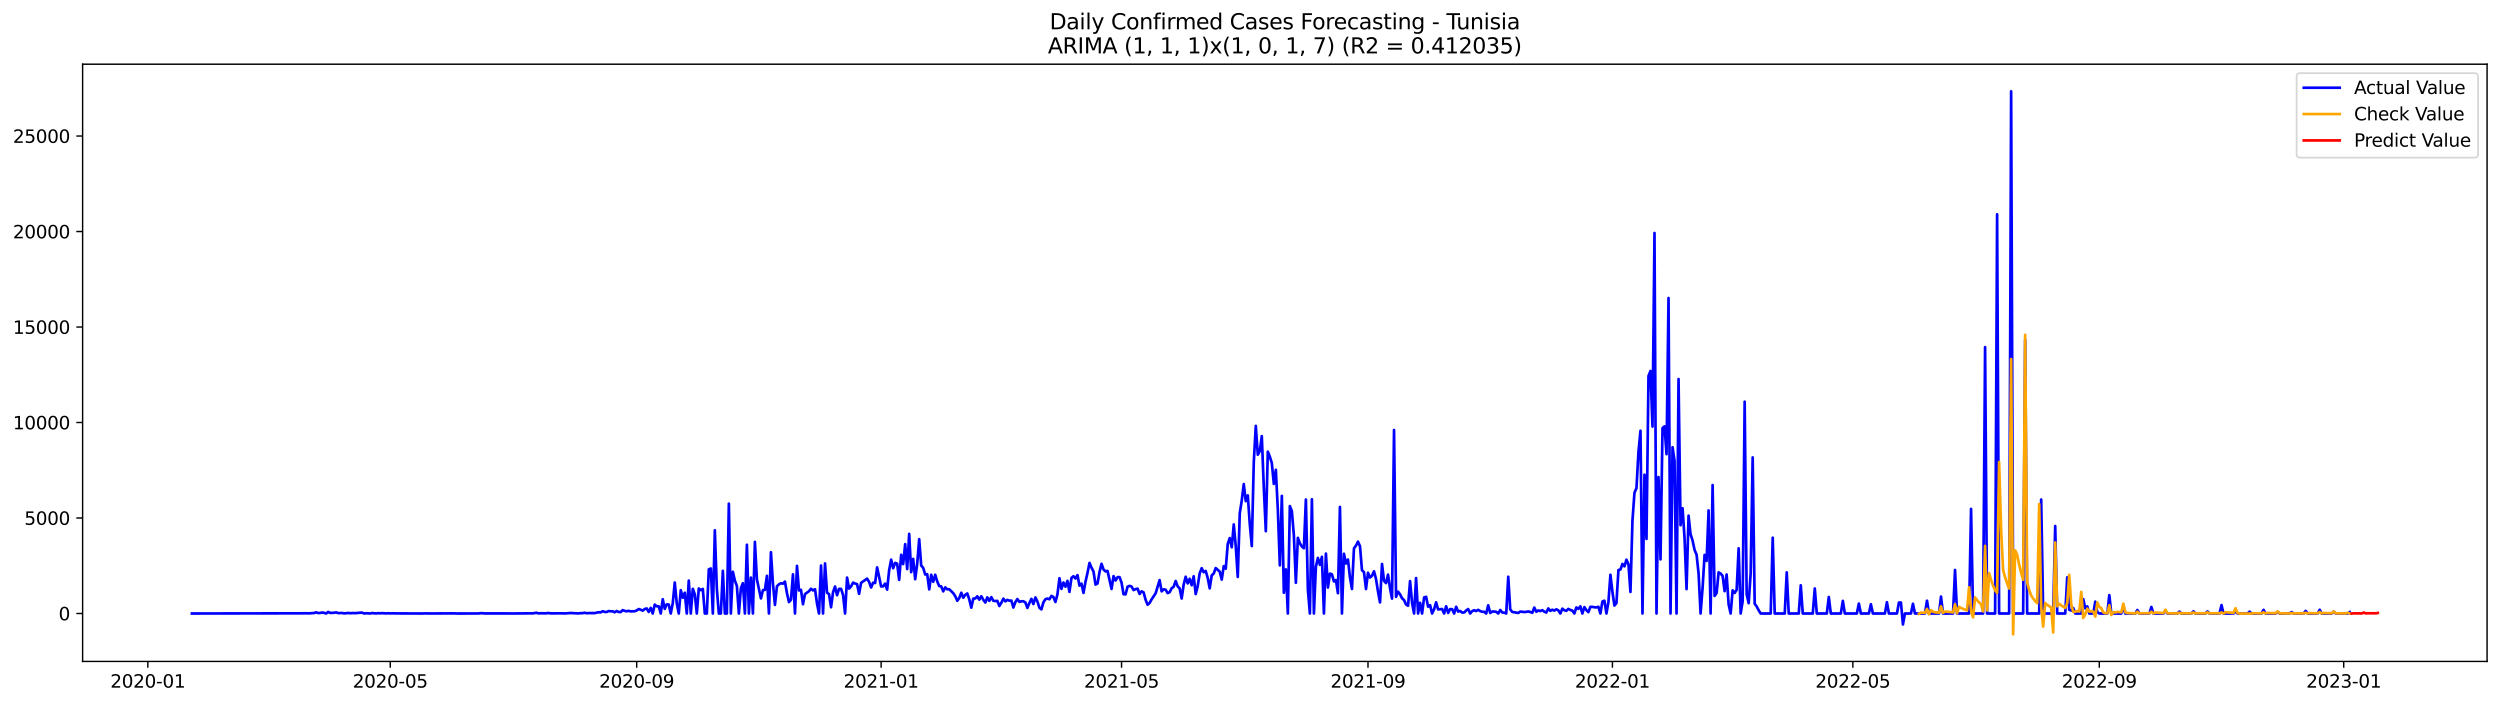 <?xml version="1.0" encoding="utf-8" standalone="no"?>
<!DOCTYPE svg PUBLIC "-//W3C//DTD SVG 1.1//EN"
  "http://www.w3.org/Graphics/SVG/1.1/DTD/svg11.dtd">
<svg xmlns:xlink="http://www.w3.org/1999/xlink" width="1392.412pt" height="392.274pt" viewBox="0 0 1392.412 392.274" xmlns="http://www.w3.org/2000/svg" version="1.1">
 <defs>
  <style type="text/css">*{stroke-linejoin: round; stroke-linecap: butt}</style>
 </defs>
 <g id="figure_1">
  <g id="patch_1">
   <path d="M 0 392.274 
L 1392.412 392.274 
L 1392.412 0 
L 0 0 
z
" style="fill: #ffffff"/>
  </g>
  <g id="axes_1">
   <g id="patch_2">
    <path d="M 46.013 368.396 
L 1385.213 368.396 
L 1385.213 35.755 
L 46.013 35.755 
z
" style="fill: #ffffff"/>
   </g>
   <g id="matplotlib.axis_1">
    <g id="xtick_1">
     <g id="line2d_1">
      <defs>
       <path id="m5b2d6f9067" d="M 0 0 
L 0 3.5 
" style="stroke: #000000; stroke-width: 0.8"/>
      </defs>
      <g>
       <use xlink:href="#m5b2d6f9067" x="82.335" y="368.396" style="stroke: #000000; stroke-width: 0.8"/>
      </g>
     </g>
     <g id="text_1">
      <!-- 2020-01 -->
      <g transform="translate(61.444 382.994)scale(0.1 -0.1)">
       <defs>
        <path id="DejaVuSans-32" d="M 1228 531 
L 3431 531 
L 3431 0 
L 469 0 
L 469 531 
Q 828 903 1448 1529 
Q 2069 2156 2228 2338 
Q 2531 2678 2651 2914 
Q 2772 3150 2772 3378 
Q 2772 3750 2511 3984 
Q 2250 4219 1831 4219 
Q 1534 4219 1204 4116 
Q 875 4013 500 3803 
L 500 4441 
Q 881 4594 1212 4672 
Q 1544 4750 1819 4750 
Q 2544 4750 2975 4387 
Q 3406 4025 3406 3419 
Q 3406 3131 3298 2873 
Q 3191 2616 2906 2266 
Q 2828 2175 2409 1742 
Q 1991 1309 1228 531 
z
" transform="scale(0.016)"/>
        <path id="DejaVuSans-30" d="M 2034 4250 
Q 1547 4250 1301 3770 
Q 1056 3291 1056 2328 
Q 1056 1369 1301 889 
Q 1547 409 2034 409 
Q 2525 409 2770 889 
Q 3016 1369 3016 2328 
Q 3016 3291 2770 3770 
Q 2525 4250 2034 4250 
z
M 2034 4750 
Q 2819 4750 3233 4129 
Q 3647 3509 3647 2328 
Q 3647 1150 3233 529 
Q 2819 -91 2034 -91 
Q 1250 -91 836 529 
Q 422 1150 422 2328 
Q 422 3509 836 4129 
Q 1250 4750 2034 4750 
z
" transform="scale(0.016)"/>
        <path id="DejaVuSans-2d" d="M 313 2009 
L 1997 2009 
L 1997 1497 
L 313 1497 
L 313 2009 
z
" transform="scale(0.016)"/>
        <path id="DejaVuSans-31" d="M 794 531 
L 1825 531 
L 1825 4091 
L 703 3866 
L 703 4441 
L 1819 4666 
L 2450 4666 
L 2450 531 
L 3481 531 
L 3481 0 
L 794 0 
L 794 531 
z
" transform="scale(0.016)"/>
       </defs>
       <use xlink:href="#DejaVuSans-32"/>
       <use xlink:href="#DejaVuSans-30" x="63.623"/>
       <use xlink:href="#DejaVuSans-32" x="127.246"/>
       <use xlink:href="#DejaVuSans-30" x="190.869"/>
       <use xlink:href="#DejaVuSans-2d" x="254.492"/>
       <use xlink:href="#DejaVuSans-30" x="290.576"/>
       <use xlink:href="#DejaVuSans-31" x="354.199"/>
      </g>
     </g>
    </g>
    <g id="xtick_2">
     <g id="line2d_2">
      <g>
       <use xlink:href="#m5b2d6f9067" x="217.36" y="368.396" style="stroke: #000000; stroke-width: 0.8"/>
      </g>
     </g>
     <g id="text_2">
      <!-- 2020-05 -->
      <g transform="translate(196.469 382.994)scale(0.1 -0.1)">
       <defs>
        <path id="DejaVuSans-35" d="M 691 4666 
L 3169 4666 
L 3169 4134 
L 1269 4134 
L 1269 2991 
Q 1406 3038 1543 3061 
Q 1681 3084 1819 3084 
Q 2600 3084 3056 2656 
Q 3513 2228 3513 1497 
Q 3513 744 3044 326 
Q 2575 -91 1722 -91 
Q 1428 -91 1123 -41 
Q 819 9 494 109 
L 494 744 
Q 775 591 1075 516 
Q 1375 441 1709 441 
Q 2250 441 2565 725 
Q 2881 1009 2881 1497 
Q 2881 1984 2565 2268 
Q 2250 2553 1709 2553 
Q 1456 2553 1204 2497 
Q 953 2441 691 2322 
L 691 4666 
z
" transform="scale(0.016)"/>
       </defs>
       <use xlink:href="#DejaVuSans-32"/>
       <use xlink:href="#DejaVuSans-30" x="63.623"/>
       <use xlink:href="#DejaVuSans-32" x="127.246"/>
       <use xlink:href="#DejaVuSans-30" x="190.869"/>
       <use xlink:href="#DejaVuSans-2d" x="254.492"/>
       <use xlink:href="#DejaVuSans-30" x="290.576"/>
       <use xlink:href="#DejaVuSans-35" x="354.199"/>
      </g>
     </g>
    </g>
    <g id="xtick_3">
     <g id="line2d_3">
      <g>
       <use xlink:href="#m5b2d6f9067" x="354.617" y="368.396" style="stroke: #000000; stroke-width: 0.8"/>
      </g>
     </g>
     <g id="text_3">
      <!-- 2020-09 -->
      <g transform="translate(333.725 382.994)scale(0.1 -0.1)">
       <defs>
        <path id="DejaVuSans-39" d="M 703 97 
L 703 672 
Q 941 559 1184 500 
Q 1428 441 1663 441 
Q 2288 441 2617 861 
Q 2947 1281 2994 2138 
Q 2813 1869 2534 1725 
Q 2256 1581 1919 1581 
Q 1219 1581 811 2004 
Q 403 2428 403 3163 
Q 403 3881 828 4315 
Q 1253 4750 1959 4750 
Q 2769 4750 3195 4129 
Q 3622 3509 3622 2328 
Q 3622 1225 3098 567 
Q 2575 -91 1691 -91 
Q 1453 -91 1209 -44 
Q 966 3 703 97 
z
M 1959 2075 
Q 2384 2075 2632 2365 
Q 2881 2656 2881 3163 
Q 2881 3666 2632 3958 
Q 2384 4250 1959 4250 
Q 1534 4250 1286 3958 
Q 1038 3666 1038 3163 
Q 1038 2656 1286 2365 
Q 1534 2075 1959 2075 
z
" transform="scale(0.016)"/>
       </defs>
       <use xlink:href="#DejaVuSans-32"/>
       <use xlink:href="#DejaVuSans-30" x="63.623"/>
       <use xlink:href="#DejaVuSans-32" x="127.246"/>
       <use xlink:href="#DejaVuSans-30" x="190.869"/>
       <use xlink:href="#DejaVuSans-2d" x="254.492"/>
       <use xlink:href="#DejaVuSans-30" x="290.576"/>
       <use xlink:href="#DejaVuSans-39" x="354.199"/>
      </g>
     </g>
    </g>
    <g id="xtick_4">
     <g id="line2d_4">
      <g>
       <use xlink:href="#m5b2d6f9067" x="490.757" y="368.396" style="stroke: #000000; stroke-width: 0.8"/>
      </g>
     </g>
     <g id="text_4">
      <!-- 2021-01 -->
      <g transform="translate(469.866 382.994)scale(0.1 -0.1)">
       <use xlink:href="#DejaVuSans-32"/>
       <use xlink:href="#DejaVuSans-30" x="63.623"/>
       <use xlink:href="#DejaVuSans-32" x="127.246"/>
       <use xlink:href="#DejaVuSans-31" x="190.869"/>
       <use xlink:href="#DejaVuSans-2d" x="254.492"/>
       <use xlink:href="#DejaVuSans-30" x="290.576"/>
       <use xlink:href="#DejaVuSans-31" x="354.199"/>
      </g>
     </g>
    </g>
    <g id="xtick_5">
     <g id="line2d_5">
      <g>
       <use xlink:href="#m5b2d6f9067" x="624.666" y="368.396" style="stroke: #000000; stroke-width: 0.8"/>
      </g>
     </g>
     <g id="text_5">
      <!-- 2021-05 -->
      <g transform="translate(603.775 382.994)scale(0.1 -0.1)">
       <use xlink:href="#DejaVuSans-32"/>
       <use xlink:href="#DejaVuSans-30" x="63.623"/>
       <use xlink:href="#DejaVuSans-32" x="127.246"/>
       <use xlink:href="#DejaVuSans-31" x="190.869"/>
       <use xlink:href="#DejaVuSans-2d" x="254.492"/>
       <use xlink:href="#DejaVuSans-30" x="290.576"/>
       <use xlink:href="#DejaVuSans-35" x="354.199"/>
      </g>
     </g>
    </g>
    <g id="xtick_6">
     <g id="line2d_6">
      <g>
       <use xlink:href="#m5b2d6f9067" x="761.923" y="368.396" style="stroke: #000000; stroke-width: 0.8"/>
      </g>
     </g>
     <g id="text_6">
      <!-- 2021-09 -->
      <g transform="translate(741.031 382.994)scale(0.1 -0.1)">
       <use xlink:href="#DejaVuSans-32"/>
       <use xlink:href="#DejaVuSans-30" x="63.623"/>
       <use xlink:href="#DejaVuSans-32" x="127.246"/>
       <use xlink:href="#DejaVuSans-31" x="190.869"/>
       <use xlink:href="#DejaVuSans-2d" x="254.492"/>
       <use xlink:href="#DejaVuSans-30" x="290.576"/>
       <use xlink:href="#DejaVuSans-39" x="354.199"/>
      </g>
     </g>
    </g>
    <g id="xtick_7">
     <g id="line2d_7">
      <g>
       <use xlink:href="#m5b2d6f9067" x="898.063" y="368.396" style="stroke: #000000; stroke-width: 0.8"/>
      </g>
     </g>
     <g id="text_7">
      <!-- 2022-01 -->
      <g transform="translate(877.172 382.994)scale(0.1 -0.1)">
       <use xlink:href="#DejaVuSans-32"/>
       <use xlink:href="#DejaVuSans-30" x="63.623"/>
       <use xlink:href="#DejaVuSans-32" x="127.246"/>
       <use xlink:href="#DejaVuSans-32" x="190.869"/>
       <use xlink:href="#DejaVuSans-2d" x="254.492"/>
       <use xlink:href="#DejaVuSans-30" x="290.576"/>
       <use xlink:href="#DejaVuSans-31" x="354.199"/>
      </g>
     </g>
    </g>
    <g id="xtick_8">
     <g id="line2d_8">
      <g>
       <use xlink:href="#m5b2d6f9067" x="1031.972" y="368.396" style="stroke: #000000; stroke-width: 0.8"/>
      </g>
     </g>
     <g id="text_8">
      <!-- 2022-05 -->
      <g transform="translate(1011.081 382.994)scale(0.1 -0.1)">
       <use xlink:href="#DejaVuSans-32"/>
       <use xlink:href="#DejaVuSans-30" x="63.623"/>
       <use xlink:href="#DejaVuSans-32" x="127.246"/>
       <use xlink:href="#DejaVuSans-32" x="190.869"/>
       <use xlink:href="#DejaVuSans-2d" x="254.492"/>
       <use xlink:href="#DejaVuSans-30" x="290.576"/>
       <use xlink:href="#DejaVuSans-35" x="354.199"/>
      </g>
     </g>
    </g>
    <g id="xtick_9">
     <g id="line2d_9">
      <g>
       <use xlink:href="#m5b2d6f9067" x="1169.229" y="368.396" style="stroke: #000000; stroke-width: 0.8"/>
      </g>
     </g>
     <g id="text_9">
      <!-- 2022-09 -->
      <g transform="translate(1148.337 382.994)scale(0.1 -0.1)">
       <use xlink:href="#DejaVuSans-32"/>
       <use xlink:href="#DejaVuSans-30" x="63.623"/>
       <use xlink:href="#DejaVuSans-32" x="127.246"/>
       <use xlink:href="#DejaVuSans-32" x="190.869"/>
       <use xlink:href="#DejaVuSans-2d" x="254.492"/>
       <use xlink:href="#DejaVuSans-30" x="290.576"/>
       <use xlink:href="#DejaVuSans-39" x="354.199"/>
      </g>
     </g>
    </g>
    <g id="xtick_10">
     <g id="line2d_10">
      <g>
       <use xlink:href="#m5b2d6f9067" x="1305.369" y="368.396" style="stroke: #000000; stroke-width: 0.8"/>
      </g>
     </g>
     <g id="text_10">
      <!-- 2023-01 -->
      <g transform="translate(1284.478 382.994)scale(0.1 -0.1)">
       <defs>
        <path id="DejaVuSans-33" d="M 2597 2516 
Q 3050 2419 3304 2112 
Q 3559 1806 3559 1356 
Q 3559 666 3084 287 
Q 2609 -91 1734 -91 
Q 1441 -91 1130 -33 
Q 819 25 488 141 
L 488 750 
Q 750 597 1062 519 
Q 1375 441 1716 441 
Q 2309 441 2620 675 
Q 2931 909 2931 1356 
Q 2931 1769 2642 2001 
Q 2353 2234 1838 2234 
L 1294 2234 
L 1294 2753 
L 1863 2753 
Q 2328 2753 2575 2939 
Q 2822 3125 2822 3475 
Q 2822 3834 2567 4026 
Q 2313 4219 1838 4219 
Q 1578 4219 1281 4162 
Q 984 4106 628 3988 
L 628 4550 
Q 988 4650 1302 4700 
Q 1616 4750 1894 4750 
Q 2613 4750 3031 4423 
Q 3450 4097 3450 3541 
Q 3450 3153 3228 2886 
Q 3006 2619 2597 2516 
z
" transform="scale(0.016)"/>
       </defs>
       <use xlink:href="#DejaVuSans-32"/>
       <use xlink:href="#DejaVuSans-30" x="63.623"/>
       <use xlink:href="#DejaVuSans-32" x="127.246"/>
       <use xlink:href="#DejaVuSans-33" x="190.869"/>
       <use xlink:href="#DejaVuSans-2d" x="254.492"/>
       <use xlink:href="#DejaVuSans-30" x="290.576"/>
       <use xlink:href="#DejaVuSans-31" x="354.199"/>
      </g>
     </g>
    </g>
   </g>
   <g id="matplotlib.axis_2">
    <g id="ytick_1">
     <g id="line2d_11">
      <defs>
       <path id="me31b7a26dd" d="M 0 0 
L -3.5 0 
" style="stroke: #000000; stroke-width: 0.8"/>
      </defs>
      <g>
       <use xlink:href="#me31b7a26dd" x="46.013" y="341.698" style="stroke: #000000; stroke-width: 0.8"/>
      </g>
     </g>
     <g id="text_11">
      <!-- 0 -->
      <g transform="translate(32.65 345.497)scale(0.1 -0.1)">
       <use xlink:href="#DejaVuSans-30"/>
      </g>
     </g>
    </g>
    <g id="ytick_2">
     <g id="line2d_12">
      <g>
       <use xlink:href="#me31b7a26dd" x="46.013" y="288.512" style="stroke: #000000; stroke-width: 0.8"/>
      </g>
     </g>
     <g id="text_12">
      <!-- 5000 -->
      <g transform="translate(13.562 292.311)scale(0.1 -0.1)">
       <use xlink:href="#DejaVuSans-35"/>
       <use xlink:href="#DejaVuSans-30" x="63.623"/>
       <use xlink:href="#DejaVuSans-30" x="127.246"/>
       <use xlink:href="#DejaVuSans-30" x="190.869"/>
      </g>
     </g>
    </g>
    <g id="ytick_3">
     <g id="line2d_13">
      <g>
       <use xlink:href="#me31b7a26dd" x="46.013" y="235.325" style="stroke: #000000; stroke-width: 0.8"/>
      </g>
     </g>
     <g id="text_13">
      <!-- 10000 -->
      <g transform="translate(7.2 239.125)scale(0.1 -0.1)">
       <use xlink:href="#DejaVuSans-31"/>
       <use xlink:href="#DejaVuSans-30" x="63.623"/>
       <use xlink:href="#DejaVuSans-30" x="127.246"/>
       <use xlink:href="#DejaVuSans-30" x="190.869"/>
       <use xlink:href="#DejaVuSans-30" x="254.492"/>
      </g>
     </g>
    </g>
    <g id="ytick_4">
     <g id="line2d_14">
      <g>
       <use xlink:href="#me31b7a26dd" x="46.013" y="182.139" style="stroke: #000000; stroke-width: 0.8"/>
      </g>
     </g>
     <g id="text_14">
      <!-- 15000 -->
      <g transform="translate(7.2 185.938)scale(0.1 -0.1)">
       <use xlink:href="#DejaVuSans-31"/>
       <use xlink:href="#DejaVuSans-35" x="63.623"/>
       <use xlink:href="#DejaVuSans-30" x="127.246"/>
       <use xlink:href="#DejaVuSans-30" x="190.869"/>
       <use xlink:href="#DejaVuSans-30" x="254.492"/>
      </g>
     </g>
    </g>
    <g id="ytick_5">
     <g id="line2d_15">
      <g>
       <use xlink:href="#me31b7a26dd" x="46.013" y="128.953" style="stroke: #000000; stroke-width: 0.8"/>
      </g>
     </g>
     <g id="text_15">
      <!-- 20000 -->
      <g transform="translate(7.2 132.752)scale(0.1 -0.1)">
       <use xlink:href="#DejaVuSans-32"/>
       <use xlink:href="#DejaVuSans-30" x="63.623"/>
       <use xlink:href="#DejaVuSans-30" x="127.246"/>
       <use xlink:href="#DejaVuSans-30" x="190.869"/>
       <use xlink:href="#DejaVuSans-30" x="254.492"/>
      </g>
     </g>
    </g>
    <g id="ytick_6">
     <g id="line2d_16">
      <g>
       <use xlink:href="#me31b7a26dd" x="46.013" y="75.767" style="stroke: #000000; stroke-width: 0.8"/>
      </g>
     </g>
     <g id="text_16">
      <!-- 25000 -->
      <g transform="translate(7.2 79.566)scale(0.1 -0.1)">
       <use xlink:href="#DejaVuSans-32"/>
       <use xlink:href="#DejaVuSans-35" x="63.623"/>
       <use xlink:href="#DejaVuSans-30" x="127.246"/>
       <use xlink:href="#DejaVuSans-30" x="190.869"/>
       <use xlink:href="#DejaVuSans-30" x="254.492"/>
      </g>
     </g>
    </g>
   </g>
   <g id="line2d_17">
    <path d="M 106.885 341.698 
L 169.376 341.592 
L 170.492 341.538 
L 171.608 341.634 
L 174.956 341.432 
L 176.071 341.07 
L 177.187 341.443 
L 178.303 341.379 
L 179.419 341.155 
L 180.535 341.336 
L 181.651 341.698 
L 182.767 340.826 
L 183.883 341.389 
L 186.115 341.272 
L 187.231 341.081 
L 188.346 341.474 
L 190.578 341.411 
L 191.694 341.645 
L 193.926 341.4 
L 195.042 341.549 
L 196.158 341.464 
L 198.39 341.474 
L 200.621 341.251 
L 201.737 341.251 
L 202.853 341.698 
L 203.969 341.538 
L 206.201 341.698 
L 207.317 341.432 
L 208.433 341.602 
L 209.549 341.655 
L 210.665 341.517 
L 211.78 341.592 
L 212.896 341.506 
L 215.128 341.645 
L 216.244 341.549 
L 217.36 341.655 
L 218.476 341.581 
L 220.708 341.645 
L 235.215 341.698 
L 236.33 341.634 
L 239.678 341.687 
L 251.953 341.623 
L 255.301 341.698 
L 266.46 341.677 
L 267.576 341.549 
L 268.692 341.538 
L 269.808 341.666 
L 280.967 341.655 
L 285.43 341.687 
L 295.474 341.602 
L 296.589 341.645 
L 298.821 341.283 
L 299.937 341.655 
L 301.053 341.56 
L 303.285 341.602 
L 304.401 341.57 
L 305.517 341.421 
L 306.633 341.623 
L 313.328 341.602 
L 314.444 341.666 
L 317.792 341.421 
L 322.255 341.655 
L 323.371 341.496 
L 324.487 341.517 
L 325.603 341.262 
L 326.719 341.549 
L 327.835 341.464 
L 331.183 341.474 
L 333.414 340.985 
L 334.53 341.102 
L 335.646 340.421 
L 336.762 340.804 
L 337.878 340.868 
L 338.994 340.326 
L 340.11 340.496 
L 341.226 340.464 
L 342.342 341.017 
L 343.458 340.304 
L 344.573 340.847 
L 345.689 340.9 
L 346.805 339.826 
L 347.921 340.241 
L 349.037 340.453 
L 350.153 340.23 
L 351.269 340.517 
L 353.501 340.443 
L 354.617 339.996 
L 355.732 339.219 
L 356.848 339.592 
L 357.964 340.124 
L 359.08 339.209 
L 360.196 338.879 
L 361.312 340.815 
L 362.428 338.581 
L 363.544 341.698 
L 364.66 336.752 
L 365.776 337.688 
L 366.892 337.698 
L 368.007 341.698 
L 369.123 333.752 
L 370.239 339.134 
L 371.355 336.624 
L 372.471 336.698 
L 373.587 341.698 
L 374.703 335.954 
L 375.819 324.444 
L 376.935 336.081 
L 378.051 341.698 
L 379.167 328.731 
L 380.282 332.912 
L 381.398 330.135 
L 382.514 341.698 
L 383.63 323.381 
L 384.746 341.698 
L 385.862 327.965 
L 386.978 330.976 
L 388.094 341.698 
L 389.21 327.784 
L 390.326 328.689 
L 391.442 328.018 
L 392.557 341.698 
L 393.673 341.698 
L 394.789 317.105 
L 395.905 316.626 
L 397.021 341.698 
L 398.137 295.319 
L 399.253 327.901 
L 400.369 341.698 
L 401.485 341.698 
L 402.601 317.934 
L 403.716 341.698 
L 404.832 341.698 
L 405.948 280.512 
L 407.064 341.698 
L 408.18 318.455 
L 409.296 323.37 
L 410.412 326.359 
L 411.528 341.698 
L 412.644 327.635 
L 413.76 324.838 
L 414.876 341.698 
L 415.991 303.404 
L 417.107 341.698 
L 418.223 321.71 
L 419.339 341.698 
L 420.455 301.798 
L 421.571 322.721 
L 423.803 333.284 
L 424.919 328.72 
L 426.035 328.54 
L 427.151 320.732 
L 428.266 341.698 
L 429.382 307.563 
L 430.498 324.934 
L 431.614 336.911 
L 432.73 326.55 
L 433.846 325.434 
L 434.962 324.848 
L 436.078 325.082 
L 437.194 323.923 
L 438.31 330.369 
L 439.426 335.326 
L 440.541 334.039 
L 441.657 319.902 
L 442.773 341.698 
L 443.889 315.179 
L 445.005 328.869 
L 446.121 328.508 
L 447.237 336.539 
L 448.353 330.88 
L 450.585 329.274 
L 451.7 327.923 
L 452.816 328.827 
L 453.932 328.178 
L 455.048 336.188 
L 456.164 341.698 
L 457.28 314.988 
L 458.396 341.698 
L 459.512 313.828 
L 460.628 330.093 
L 461.744 330.944 
L 462.86 338.22 
L 463.975 329.827 
L 465.091 326.689 
L 466.207 331.507 
L 467.323 327.976 
L 468.439 327.986 
L 469.555 331.401 
L 470.671 341.698 
L 471.787 321.7 
L 472.903 327.806 
L 474.019 326.604 
L 475.135 324.508 
L 476.25 325.008 
L 477.366 325.359 
L 478.482 330.731 
L 479.598 324.625 
L 482.946 322.274 
L 484.062 324.125 
L 485.178 327.21 
L 486.294 324.551 
L 487.41 324.7 
L 488.525 316.02 
L 490.757 326.625 
L 491.873 326.572 
L 492.989 325.051 
L 494.105 328.38 
L 495.221 317.605 
L 496.337 311.701 
L 497.453 316.456 
L 498.569 313.52 
L 499.684 313.924 
L 500.8 322.955 
L 501.916 308.999 
L 503.032 314.19 
L 504.148 303.063 
L 505.264 316.945 
L 506.38 297.341 
L 507.496 318.658 
L 508.612 311.286 
L 509.728 322.604 
L 510.844 314.062 
L 511.959 300.319 
L 513.075 314.988 
L 514.191 316.285 
L 515.307 319.987 
L 516.423 319.796 
L 517.539 328.263 
L 518.655 320.147 
L 519.771 324.029 
L 520.887 320.126 
L 522.003 323.838 
L 523.119 326.402 
L 524.234 326.625 
L 525.35 329.359 
L 526.466 327.157 
L 527.582 328.22 
L 528.698 328.189 
L 530.93 330.38 
L 532.046 332.018 
L 533.162 334.603 
L 534.278 333.071 
L 535.394 330.146 
L 536.509 332.89 
L 537.625 331.305 
L 538.741 330.539 
L 539.857 333.826 
L 540.973 338.454 
L 542.089 333.401 
L 543.205 333.326 
L 544.321 332.135 
L 545.437 333.986 
L 546.553 332.092 
L 547.668 334.05 
L 548.784 335.581 
L 549.9 332.72 
L 551.016 334.656 
L 552.132 332.603 
L 553.248 334.613 
L 554.364 334.773 
L 555.48 334.656 
L 556.596 337.528 
L 557.712 335.72 
L 558.828 333.433 
L 559.943 334.943 
L 561.059 334.114 
L 562.175 334.55 
L 563.291 334.507 
L 564.407 338.368 
L 565.523 335.358 
L 566.639 333.667 
L 567.755 335.22 
L 568.871 334.89 
L 569.987 334.89 
L 571.103 335.56 
L 572.218 338.613 
L 573.334 335.858 
L 574.45 333.55 
L 575.566 336.422 
L 576.682 332.752 
L 577.798 335.007 
L 578.914 338.496 
L 580.03 339.39 
L 581.146 335.486 
L 582.262 333.752 
L 583.378 333.369 
L 584.493 333.773 
L 585.609 331.901 
L 586.725 332.529 
L 587.841 335.273 
L 588.957 331.039 
L 590.073 322.051 
L 591.189 327.976 
L 592.305 324.434 
L 593.421 326.763 
L 594.537 323.519 
L 595.652 329.646 
L 596.768 321.849 
L 597.884 320.945 
L 599 322.2 
L 600.116 320.317 
L 601.232 326.167 
L 602.348 325.061 
L 603.464 330.22 
L 604.58 323.998 
L 605.696 319.115 
L 606.812 313.52 
L 607.927 316.158 
L 609.043 318.307 
L 610.159 325.593 
L 611.275 324.987 
L 612.391 318.626 
L 613.507 314.009 
L 614.623 317.179 
L 615.739 318.243 
L 616.855 317.987 
L 619.087 328.029 
L 620.202 320.881 
L 621.318 323.306 
L 622.434 321.466 
L 623.55 321.445 
L 624.666 324.519 
L 625.782 330.965 
L 626.898 331.018 
L 628.014 326.753 
L 629.13 326.295 
L 630.246 326.699 
L 631.362 328.657 
L 632.477 328.125 
L 633.593 327.859 
L 634.709 330.805 
L 635.825 329.348 
L 636.941 329.944 
L 638.057 334.039 
L 639.173 336.837 
L 640.289 335.826 
L 641.405 333.826 
L 643.636 330.476 
L 645.868 323.093 
L 646.984 329.369 
L 648.1 328.231 
L 649.216 328.444 
L 650.332 330.327 
L 651.448 329.837 
L 652.564 327.614 
L 653.68 326.838 
L 654.796 323.593 
L 655.911 326.572 
L 657.027 327.721 
L 658.143 333.337 
L 659.259 325.614 
L 660.375 321.221 
L 661.491 324.934 
L 662.607 322.381 
L 663.723 325.965 
L 664.839 320.955 
L 665.955 330.869 
L 667.071 326.455 
L 668.186 319.338 
L 669.302 316.456 
L 670.418 318.711 
L 671.534 317.998 
L 672.65 321.902 
L 673.766 327.699 
L 674.882 320.455 
L 675.998 319.455 
L 677.114 316.392 
L 679.346 318.37 
L 680.461 322.817 
L 681.577 315.339 
L 682.693 316.754 
L 683.809 303 
L 684.925 299.67 
L 686.041 304.819 
L 687.157 292.086 
L 688.273 304.212 
L 689.389 321.338 
L 690.505 285.842 
L 691.62 278.715 
L 692.736 269.62 
L 693.852 279.13 
L 694.968 275.917 
L 696.084 291.852 
L 697.2 304.148 
L 698.316 257.344 
L 699.432 237.208 
L 700.548 253.249 
L 701.664 251.217 
L 702.78 242.92 
L 703.895 271.577 
L 705.011 295.851 
L 706.127 251.568 
L 707.243 254.334 
L 708.359 257.898 
L 709.475 269.503 
L 710.591 261.663 
L 711.707 283.884 
L 712.823 314.892 
L 713.939 276.194 
L 715.055 330.146 
L 716.17 317.136 
L 717.286 341.698 
L 718.402 281.874 
L 719.518 284.693 
L 720.634 298.032 
L 721.75 324.593 
L 722.866 299.574 
L 723.982 302.595 
L 725.098 304.382 
L 726.214 305.329 
L 727.33 278.225 
L 728.445 328.476 
L 729.561 341.698 
L 730.677 278.066 
L 731.793 341.698 
L 732.909 315.658 
L 734.025 310.754 
L 735.141 314.615 
L 736.257 310.127 
L 737.373 341.698 
L 738.489 308.339 
L 739.605 327.231 
L 740.72 319.487 
L 741.836 319.892 
L 742.952 323.849 
L 744.068 323.104 
L 745.184 330.401 
L 746.3 282.363 
L 747.416 341.698 
L 748.532 308.435 
L 749.648 313.86 
L 750.764 311.648 
L 751.879 321.583 
L 752.995 328.04 
L 754.111 305.414 
L 755.227 303.914 
L 756.343 301.67 
L 757.459 304.212 
L 758.575 317.605 
L 759.691 318.668 
L 760.807 328.061 
L 761.923 318.998 
L 763.039 321.668 
L 764.154 320.679 
L 765.27 318.2 
L 766.386 322.434 
L 767.502 329.529 
L 768.618 335.528 
L 769.734 314.126 
L 770.85 323.498 
L 771.966 324.785 
L 773.082 320.04 
L 774.198 327.667 
L 775.314 333.401 
L 776.429 239.506 
L 777.545 332.412 
L 778.661 329.55 
L 779.777 330.997 
L 780.893 333.22 
L 782.009 334.209 
L 783.125 336.677 
L 784.241 337.369 
L 785.357 323.657 
L 786.473 335.784 
L 787.589 341.698 
L 788.704 321.966 
L 789.82 341.698 
L 790.936 335.741 
L 792.052 341.698 
L 793.168 332.763 
L 794.284 332.38 
L 795.4 337.89 
L 796.516 337.071 
L 797.632 341.698 
L 798.748 339.358 
L 799.863 335.475 
L 800.979 339.432 
L 803.211 339.209 
L 804.327 341.698 
L 805.443 337.677 
L 806.559 341.357 
L 807.675 339.251 
L 808.791 339.294 
L 809.907 341.698 
L 811.023 337.964 
L 812.138 340.634 
L 813.254 340.283 
L 814.37 341.198 
L 815.486 341.123 
L 816.602 340.028 
L 817.718 339.219 
L 818.834 341.698 
L 819.95 340.379 
L 821.066 339.868 
L 822.182 340.336 
L 823.298 339.656 
L 824.413 340.358 
L 825.529 340.73 
L 826.645 340.762 
L 827.761 341.698 
L 828.877 337.135 
L 829.993 341.389 
L 831.109 340.592 
L 832.225 340.613 
L 833.341 340.751 
L 834.457 341.698 
L 835.573 339.751 
L 836.688 341.123 
L 837.804 341.23 
L 838.92 341.698 
L 840.036 321.232 
L 841.152 339.432 
L 842.268 340.826 
L 845.616 341.389 
L 846.732 340.613 
L 848.963 340.879 
L 850.079 340.783 
L 851.195 340.538 
L 852.311 340.858 
L 853.427 341.315 
L 854.543 338.39 
L 855.659 340.709 
L 856.775 340.007 
L 857.891 340.347 
L 859.007 339.836 
L 860.122 340.687 
L 861.238 341.155 
L 862.354 338.9 
L 863.47 340.23 
L 864.586 339.592 
L 865.702 340.092 
L 866.818 339.368 
L 867.934 339.943 
L 869.05 341.698 
L 870.166 339.007 
L 871.282 339.89 
L 872.397 340.209 
L 873.513 339.134 
L 874.629 339.709 
L 875.745 340.081 
L 876.861 341.698 
L 877.977 338.326 
L 879.093 339.145 
L 880.209 337.709 
L 881.325 341.698 
L 882.441 338.134 
L 883.557 339.804 
L 884.672 340.932 
L 885.788 338.007 
L 886.904 338.007 
L 888.02 338.23 
L 889.136 338.294 
L 890.252 337.954 
L 891.368 341.698 
L 892.484 335.028 
L 893.6 334.571 
L 894.716 341.698 
L 895.831 335.443 
L 896.947 320.147 
L 898.063 329.603 
L 899.179 337.262 
L 900.295 335.932 
L 901.411 317.498 
L 902.527 317.211 
L 903.643 314.105 
L 904.759 315.435 
L 905.875 311.733 
L 906.991 314.264 
L 908.106 329.688 
L 909.222 289.948 
L 910.338 274.439 
L 911.454 271.896 
L 912.57 251.707 
L 913.686 239.91 
L 914.802 341.698 
L 915.918 264.408 
L 917.034 300.159 
L 918.15 209.413 
L 919.266 206.626 
L 920.381 237.591 
L 921.497 129.772 
L 922.613 341.698 
L 923.729 265.705 
L 924.845 311.552 
L 925.961 238.453 
L 927.077 237.453 
L 928.193 252.951 
L 929.309 165.981 
L 930.425 341.698 
L 931.541 249.09 
L 932.656 256.589 
L 933.772 341.698 
L 934.888 211.115 
L 936.004 292.533 
L 937.12 283.076 
L 938.236 299.659 
L 939.352 328.103 
L 940.468 287.214 
L 941.584 297.543 
L 942.7 301.032 
L 943.815 306.297 
L 944.931 308.935 
L 946.047 319.413 
L 947.163 341.698 
L 948.279 327.433 
L 949.395 309.073 
L 950.511 312.403 
L 951.627 284.278 
L 952.743 341.698 
L 953.859 270.173 
L 954.975 331.912 
L 956.09 330.284 
L 957.206 318.785 
L 958.322 319.455 
L 959.438 320.753 
L 960.554 329.252 
L 961.67 319.987 
L 962.786 336.635 
L 963.902 341.698 
L 965.018 328.816 
L 966.134 330.242 
L 967.25 328.55 
L 968.365 305.393 
L 969.481 341.698 
L 970.597 334.922 
L 971.713 223.731 
L 972.829 330.922 
L 973.945 335.954 
L 975.061 319.37 
L 976.177 254.781 
L 977.293 336.262 
L 978.409 337.783 
L 979.525 339.932 
L 980.64 341.698 
L 986.22 341.698 
L 987.336 299.479 
L 988.452 341.698 
L 994.031 341.698 
L 995.147 318.796 
L 996.263 341.698 
L 1001.843 341.698 
L 1002.959 326.019 
L 1004.074 341.698 
L 1009.654 341.698 
L 1010.77 327.763 
L 1011.886 341.698 
L 1017.465 341.698 
L 1018.581 332.507 
L 1019.697 341.698 
L 1025.277 341.698 
L 1026.393 334.667 
L 1027.509 341.698 
L 1034.204 341.698 
L 1035.32 336.177 
L 1036.436 341.698 
L 1040.899 341.698 
L 1042.015 336.539 
L 1043.131 341.698 
L 1049.827 341.698 
L 1050.943 335.401 
L 1052.058 341.698 
L 1056.522 341.698 
L 1057.638 335.603 
L 1058.754 335.603 
L 1059.87 347.793 
L 1060.986 341.698 
L 1064.333 341.698 
L 1065.449 336.273 
L 1066.565 341.698 
L 1072.145 341.698 
L 1073.261 334.592 
L 1074.377 341.698 
L 1079.956 341.698 
L 1081.072 332.273 
L 1082.188 341.698 
L 1087.767 341.698 
L 1088.883 317.477 
L 1089.999 341.698 
L 1096.695 341.698 
L 1097.811 283.438 
L 1098.927 341.698 
L 1104.506 341.698 
L 1105.622 193.34 
L 1106.738 341.698 
L 1111.202 341.698 
L 1112.317 119.347 
L 1113.433 341.698 
L 1119.013 341.698 
L 1120.129 50.876 
L 1121.245 341.698 
L 1126.824 341.698 
L 1127.94 189.341 
L 1129.056 341.698 
L 1135.751 341.698 
L 1136.867 278.225 
L 1137.983 341.698 
L 1143.563 341.698 
L 1144.679 292.969 
L 1145.795 341.698 
L 1150.258 341.698 
L 1151.374 321.551 
L 1152.49 339.581 
L 1153.606 340.07 
L 1154.722 338.656 
L 1155.838 341.698 
L 1159.186 341.698 
L 1160.301 333.677 
L 1161.417 338.868 
L 1162.533 337.72 
L 1163.649 341.698 
L 1165.881 341.698 
L 1166.997 335.092 
L 1168.113 340.911 
L 1169.229 341.698 
L 1173.692 341.698 
L 1174.808 331.465 
L 1175.924 341.698 
L 1181.504 341.698 
L 1182.62 338.092 
L 1183.735 341.698 
L 1189.315 341.698 
L 1190.431 339.762 
L 1191.547 341.698 
L 1197.126 341.698 
L 1198.242 338.071 
L 1199.358 341.698 
L 1204.938 341.698 
L 1206.054 340.177 
L 1207.17 341.698 
L 1212.749 341.698 
L 1213.865 340.624 
L 1214.981 341.698 
L 1220.56 341.698 
L 1221.676 340.485 
L 1222.792 341.698 
L 1228.372 341.698 
L 1229.488 340.549 
L 1230.604 341.698 
L 1236.183 341.698 
L 1237.299 337.007 
L 1238.415 341.698 
L 1243.994 341.698 
L 1245.11 340.538 
L 1246.226 341.698 
L 1251.806 341.698 
L 1252.922 340.666 
L 1254.038 341.698 
L 1259.617 341.698 
L 1260.733 339.656 
L 1261.849 341.698 
L 1267.429 341.698 
L 1268.544 340.836 
L 1269.66 341.698 
L 1275.24 341.698 
L 1276.356 340.921 
L 1277.472 341.698 
L 1283.051 341.698 
L 1284.167 340.241 
L 1285.283 341.698 
L 1290.863 341.698 
L 1291.978 339.624 
L 1293.094 341.698 
L 1298.674 341.698 
L 1299.79 340.698 
L 1300.906 341.698 
L 1307.601 341.698 
L 1308.717 340.911 
L 1308.717 340.911 
" clip-path="url(#pb05d2855ff)" style="fill: none; stroke: #0000ff; stroke-width: 1.5; stroke-linecap: square"/>
   </g>
   <g id="line2d_18">
    <path d="M 1068.797 341.875 
L 1069.913 341.188 
L 1072.145 341.345 
L 1073.261 339.115 
L 1074.377 342.158 
L 1075.493 339.833 
L 1076.608 340.723 
L 1077.724 341.043 
L 1079.956 341.245 
L 1081.072 337.7 
L 1082.188 341.325 
L 1083.304 340.644 
L 1085.536 340.818 
L 1087.767 341.09 
L 1088.883 336.527 
L 1089.999 341.615 
L 1091.115 337.955 
L 1092.231 338.618 
L 1094.463 339.576 
L 1095.579 339.933 
L 1096.695 327.14 
L 1097.811 340.268 
L 1098.927 343.833 
L 1100.042 332.751 
L 1101.158 334.256 
L 1102.274 335.51 
L 1103.39 336.553 
L 1104.506 340.527 
L 1105.622 304.038 
L 1106.738 339.968 
L 1107.854 319.256 
L 1108.97 323.038 
L 1110.086 326.182 
L 1111.202 328.796 
L 1112.317 330.233 
L 1113.433 257.335 
L 1114.549 295.148 
L 1115.665 317.495 
L 1116.781 321.573 
L 1117.897 324.964 
L 1119.013 327.784 
L 1120.129 199.96 
L 1121.245 353.276 
L 1122.361 306.5 
L 1123.477 308.988 
L 1124.592 314.5 
L 1125.708 319.082 
L 1126.824 322.893 
L 1127.94 186.477 
L 1129.056 324.45 
L 1130.172 328.633 
L 1131.288 331.651 
L 1132.404 333.344 
L 1133.52 334.752 
L 1134.636 335.922 
L 1135.751 280.715 
L 1136.867 337.892 
L 1137.983 348.985 
L 1139.099 335.889 
L 1140.215 336.868 
L 1142.447 338.358 
L 1143.563 352.256 
L 1144.679 302.136 
L 1145.795 337.67 
L 1146.911 336.276 
L 1148.026 337.19 
L 1150.258 338.581 
L 1151.374 335.941 
L 1152.49 320.131 
L 1153.606 336.73 
L 1154.722 340.821 
L 1155.838 340.716 
L 1156.954 340.322 
L 1158.07 340.554 
L 1159.186 329.688 
L 1160.301 344.165 
L 1161.417 342.155 
L 1162.533 339.011 
L 1163.649 340.636 
L 1164.765 340.411 
L 1165.881 340.628 
L 1166.997 343.433 
L 1168.113 335.585 
L 1169.229 337.998 
L 1170.345 338.751 
L 1171.461 341.069 
L 1172.576 341.526 
L 1173.692 341.555 
L 1174.808 337.084 
L 1175.924 342.535 
L 1177.04 340.987 
L 1178.156 341.127 
L 1179.272 340.791 
L 1181.504 341.001 
L 1182.62 336.187 
L 1183.735 340.995 
L 1184.851 341.44 
L 1189.315 341.659 
L 1190.431 340.723 
L 1191.547 341.734 
L 1192.663 341.526 
L 1197.126 341.596 
L 1198.242 340.702 
L 1199.358 341.658 
L 1200.474 341.17 
L 1204.938 341.45 
L 1206.054 339.582 
L 1207.17 341.523 
L 1209.401 341.636 
L 1212.749 341.661 
L 1213.865 341.229 
L 1214.981 341.682 
L 1216.097 341.568 
L 1220.56 341.636 
L 1221.676 341.121 
L 1222.792 341.666 
L 1223.908 341.545 
L 1228.372 341.625 
L 1229.488 341.051 
L 1230.604 341.656 
L 1231.719 341.559 
L 1236.183 341.632 
L 1237.299 341.109 
L 1238.415 341.716 
L 1239.531 340.949 
L 1242.879 341.267 
L 1243.994 341.34 
L 1245.11 338.777 
L 1246.226 341.428 
L 1247.342 341.742 
L 1254.038 341.728 
L 1255.154 341.543 
L 1259.617 341.624 
L 1260.733 341.045 
L 1261.849 341.669 
L 1262.965 341.407 
L 1267.429 341.559 
L 1268.544 340.525 
L 1269.66 341.599 
L 1273.008 341.666 
L 1275.24 341.676 
L 1276.356 341.425 
L 1277.472 341.691 
L 1278.588 341.596 
L 1283.051 341.649 
L 1284.167 341.262 
L 1285.283 341.681 
L 1286.399 341.488 
L 1290.863 341.598 
L 1291.978 340.854 
L 1293.094 341.649 
L 1294.21 341.415 
L 1298.674 341.563 
L 1299.79 340.55 
L 1300.906 341.604 
L 1306.485 341.664 
L 1307.601 341.329 
L 1308.717 341.669 
L 1308.717 341.669 
" clip-path="url(#pb05d2855ff)" style="fill: none; stroke: #ffa500; stroke-width: 1.5; stroke-linecap: square"/>
   </g>
   <g id="line2d_19">
    <path d="M 1309.833 341.749 
L 1310.949 341.594 
L 1312.065 341.623 
L 1313.181 341.618 
L 1314.297 341.619 
L 1315.413 341.699 
L 1316.528 341.157 
L 1317.644 341.648 
L 1318.76 341.558 
L 1319.876 341.574 
L 1320.992 341.571 
L 1322.108 341.572 
L 1323.224 341.6 
L 1324.34 341.411 
" clip-path="url(#pb05d2855ff)" style="fill: none; stroke: #ff0000; stroke-width: 1.5; stroke-linecap: square"/>
   </g>
   <g id="patch_3">
    <path d="M 46.013 368.396 
L 46.013 35.755 
" style="fill: none; stroke: #000000; stroke-width: 0.8; stroke-linejoin: miter; stroke-linecap: square"/>
   </g>
   <g id="patch_4">
    <path d="M 1385.213 368.396 
L 1385.213 35.755 
" style="fill: none; stroke: #000000; stroke-width: 0.8; stroke-linejoin: miter; stroke-linecap: square"/>
   </g>
   <g id="patch_5">
    <path d="M 46.013 368.396 
L 1385.213 368.396 
" style="fill: none; stroke: #000000; stroke-width: 0.8; stroke-linejoin: miter; stroke-linecap: square"/>
   </g>
   <g id="patch_6">
    <path d="M 46.013 35.755 
L 1385.213 35.755 
" style="fill: none; stroke: #000000; stroke-width: 0.8; stroke-linejoin: miter; stroke-linecap: square"/>
   </g>
   <g id="text_17">
    <!-- Daily Confirmed Cases Forecasting - Tunisia -->
    <g transform="translate(584.614 16.318)scale(0.12 -0.12)">
     <defs>
      <path id="DejaVuSans-44" d="M 1259 4147 
L 1259 519 
L 2022 519 
Q 2988 519 3436 956 
Q 3884 1394 3884 2338 
Q 3884 3275 3436 3711 
Q 2988 4147 2022 4147 
L 1259 4147 
z
M 628 4666 
L 1925 4666 
Q 3281 4666 3915 4102 
Q 4550 3538 4550 2338 
Q 4550 1131 3912 565 
Q 3275 0 1925 0 
L 628 0 
L 628 4666 
z
" transform="scale(0.016)"/>
      <path id="DejaVuSans-61" d="M 2194 1759 
Q 1497 1759 1228 1600 
Q 959 1441 959 1056 
Q 959 750 1161 570 
Q 1363 391 1709 391 
Q 2188 391 2477 730 
Q 2766 1069 2766 1631 
L 2766 1759 
L 2194 1759 
z
M 3341 1997 
L 3341 0 
L 2766 0 
L 2766 531 
Q 2569 213 2275 61 
Q 1981 -91 1556 -91 
Q 1019 -91 701 211 
Q 384 513 384 1019 
Q 384 1609 779 1909 
Q 1175 2209 1959 2209 
L 2766 2209 
L 2766 2266 
Q 2766 2663 2505 2880 
Q 2244 3097 1772 3097 
Q 1472 3097 1187 3025 
Q 903 2953 641 2809 
L 641 3341 
Q 956 3463 1253 3523 
Q 1550 3584 1831 3584 
Q 2591 3584 2966 3190 
Q 3341 2797 3341 1997 
z
" transform="scale(0.016)"/>
      <path id="DejaVuSans-69" d="M 603 3500 
L 1178 3500 
L 1178 0 
L 603 0 
L 603 3500 
z
M 603 4863 
L 1178 4863 
L 1178 4134 
L 603 4134 
L 603 4863 
z
" transform="scale(0.016)"/>
      <path id="DejaVuSans-6c" d="M 603 4863 
L 1178 4863 
L 1178 0 
L 603 0 
L 603 4863 
z
" transform="scale(0.016)"/>
      <path id="DejaVuSans-79" d="M 2059 -325 
Q 1816 -950 1584 -1140 
Q 1353 -1331 966 -1331 
L 506 -1331 
L 506 -850 
L 844 -850 
Q 1081 -850 1212 -737 
Q 1344 -625 1503 -206 
L 1606 56 
L 191 3500 
L 800 3500 
L 1894 763 
L 2988 3500 
L 3597 3500 
L 2059 -325 
z
" transform="scale(0.016)"/>
      <path id="DejaVuSans-20" transform="scale(0.016)"/>
      <path id="DejaVuSans-43" d="M 4122 4306 
L 4122 3641 
Q 3803 3938 3442 4084 
Q 3081 4231 2675 4231 
Q 1875 4231 1450 3742 
Q 1025 3253 1025 2328 
Q 1025 1406 1450 917 
Q 1875 428 2675 428 
Q 3081 428 3442 575 
Q 3803 722 4122 1019 
L 4122 359 
Q 3791 134 3420 21 
Q 3050 -91 2638 -91 
Q 1578 -91 968 557 
Q 359 1206 359 2328 
Q 359 3453 968 4101 
Q 1578 4750 2638 4750 
Q 3056 4750 3426 4639 
Q 3797 4528 4122 4306 
z
" transform="scale(0.016)"/>
      <path id="DejaVuSans-6f" d="M 1959 3097 
Q 1497 3097 1228 2736 
Q 959 2375 959 1747 
Q 959 1119 1226 758 
Q 1494 397 1959 397 
Q 2419 397 2687 759 
Q 2956 1122 2956 1747 
Q 2956 2369 2687 2733 
Q 2419 3097 1959 3097 
z
M 1959 3584 
Q 2709 3584 3137 3096 
Q 3566 2609 3566 1747 
Q 3566 888 3137 398 
Q 2709 -91 1959 -91 
Q 1206 -91 779 398 
Q 353 888 353 1747 
Q 353 2609 779 3096 
Q 1206 3584 1959 3584 
z
" transform="scale(0.016)"/>
      <path id="DejaVuSans-6e" d="M 3513 2113 
L 3513 0 
L 2938 0 
L 2938 2094 
Q 2938 2591 2744 2837 
Q 2550 3084 2163 3084 
Q 1697 3084 1428 2787 
Q 1159 2491 1159 1978 
L 1159 0 
L 581 0 
L 581 3500 
L 1159 3500 
L 1159 2956 
Q 1366 3272 1645 3428 
Q 1925 3584 2291 3584 
Q 2894 3584 3203 3211 
Q 3513 2838 3513 2113 
z
" transform="scale(0.016)"/>
      <path id="DejaVuSans-66" d="M 2375 4863 
L 2375 4384 
L 1825 4384 
Q 1516 4384 1395 4259 
Q 1275 4134 1275 3809 
L 1275 3500 
L 2222 3500 
L 2222 3053 
L 1275 3053 
L 1275 0 
L 697 0 
L 697 3053 
L 147 3053 
L 147 3500 
L 697 3500 
L 697 3744 
Q 697 4328 969 4595 
Q 1241 4863 1831 4863 
L 2375 4863 
z
" transform="scale(0.016)"/>
      <path id="DejaVuSans-72" d="M 2631 2963 
Q 2534 3019 2420 3045 
Q 2306 3072 2169 3072 
Q 1681 3072 1420 2755 
Q 1159 2438 1159 1844 
L 1159 0 
L 581 0 
L 581 3500 
L 1159 3500 
L 1159 2956 
Q 1341 3275 1631 3429 
Q 1922 3584 2338 3584 
Q 2397 3584 2469 3576 
Q 2541 3569 2628 3553 
L 2631 2963 
z
" transform="scale(0.016)"/>
      <path id="DejaVuSans-6d" d="M 3328 2828 
Q 3544 3216 3844 3400 
Q 4144 3584 4550 3584 
Q 5097 3584 5394 3201 
Q 5691 2819 5691 2113 
L 5691 0 
L 5113 0 
L 5113 2094 
Q 5113 2597 4934 2840 
Q 4756 3084 4391 3084 
Q 3944 3084 3684 2787 
Q 3425 2491 3425 1978 
L 3425 0 
L 2847 0 
L 2847 2094 
Q 2847 2600 2669 2842 
Q 2491 3084 2119 3084 
Q 1678 3084 1418 2786 
Q 1159 2488 1159 1978 
L 1159 0 
L 581 0 
L 581 3500 
L 1159 3500 
L 1159 2956 
Q 1356 3278 1631 3431 
Q 1906 3584 2284 3584 
Q 2666 3584 2933 3390 
Q 3200 3197 3328 2828 
z
" transform="scale(0.016)"/>
      <path id="DejaVuSans-65" d="M 3597 1894 
L 3597 1613 
L 953 1613 
Q 991 1019 1311 708 
Q 1631 397 2203 397 
Q 2534 397 2845 478 
Q 3156 559 3463 722 
L 3463 178 
Q 3153 47 2828 -22 
Q 2503 -91 2169 -91 
Q 1331 -91 842 396 
Q 353 884 353 1716 
Q 353 2575 817 3079 
Q 1281 3584 2069 3584 
Q 2775 3584 3186 3129 
Q 3597 2675 3597 1894 
z
M 3022 2063 
Q 3016 2534 2758 2815 
Q 2500 3097 2075 3097 
Q 1594 3097 1305 2825 
Q 1016 2553 972 2059 
L 3022 2063 
z
" transform="scale(0.016)"/>
      <path id="DejaVuSans-64" d="M 2906 2969 
L 2906 4863 
L 3481 4863 
L 3481 0 
L 2906 0 
L 2906 525 
Q 2725 213 2448 61 
Q 2172 -91 1784 -91 
Q 1150 -91 751 415 
Q 353 922 353 1747 
Q 353 2572 751 3078 
Q 1150 3584 1784 3584 
Q 2172 3584 2448 3432 
Q 2725 3281 2906 2969 
z
M 947 1747 
Q 947 1113 1208 752 
Q 1469 391 1925 391 
Q 2381 391 2643 752 
Q 2906 1113 2906 1747 
Q 2906 2381 2643 2742 
Q 2381 3103 1925 3103 
Q 1469 3103 1208 2742 
Q 947 2381 947 1747 
z
" transform="scale(0.016)"/>
      <path id="DejaVuSans-73" d="M 2834 3397 
L 2834 2853 
Q 2591 2978 2328 3040 
Q 2066 3103 1784 3103 
Q 1356 3103 1142 2972 
Q 928 2841 928 2578 
Q 928 2378 1081 2264 
Q 1234 2150 1697 2047 
L 1894 2003 
Q 2506 1872 2764 1633 
Q 3022 1394 3022 966 
Q 3022 478 2636 193 
Q 2250 -91 1575 -91 
Q 1294 -91 989 -36 
Q 684 19 347 128 
L 347 722 
Q 666 556 975 473 
Q 1284 391 1588 391 
Q 1994 391 2212 530 
Q 2431 669 2431 922 
Q 2431 1156 2273 1281 
Q 2116 1406 1581 1522 
L 1381 1569 
Q 847 1681 609 1914 
Q 372 2147 372 2553 
Q 372 3047 722 3315 
Q 1072 3584 1716 3584 
Q 2034 3584 2315 3537 
Q 2597 3491 2834 3397 
z
" transform="scale(0.016)"/>
      <path id="DejaVuSans-46" d="M 628 4666 
L 3309 4666 
L 3309 4134 
L 1259 4134 
L 1259 2759 
L 3109 2759 
L 3109 2228 
L 1259 2228 
L 1259 0 
L 628 0 
L 628 4666 
z
" transform="scale(0.016)"/>
      <path id="DejaVuSans-63" d="M 3122 3366 
L 3122 2828 
Q 2878 2963 2633 3030 
Q 2388 3097 2138 3097 
Q 1578 3097 1268 2742 
Q 959 2388 959 1747 
Q 959 1106 1268 751 
Q 1578 397 2138 397 
Q 2388 397 2633 464 
Q 2878 531 3122 666 
L 3122 134 
Q 2881 22 2623 -34 
Q 2366 -91 2075 -91 
Q 1284 -91 818 406 
Q 353 903 353 1747 
Q 353 2603 823 3093 
Q 1294 3584 2113 3584 
Q 2378 3584 2631 3529 
Q 2884 3475 3122 3366 
z
" transform="scale(0.016)"/>
      <path id="DejaVuSans-74" d="M 1172 4494 
L 1172 3500 
L 2356 3500 
L 2356 3053 
L 1172 3053 
L 1172 1153 
Q 1172 725 1289 603 
Q 1406 481 1766 481 
L 2356 481 
L 2356 0 
L 1766 0 
Q 1100 0 847 248 
Q 594 497 594 1153 
L 594 3053 
L 172 3053 
L 172 3500 
L 594 3500 
L 594 4494 
L 1172 4494 
z
" transform="scale(0.016)"/>
      <path id="DejaVuSans-67" d="M 2906 1791 
Q 2906 2416 2648 2759 
Q 2391 3103 1925 3103 
Q 1463 3103 1205 2759 
Q 947 2416 947 1791 
Q 947 1169 1205 825 
Q 1463 481 1925 481 
Q 2391 481 2648 825 
Q 2906 1169 2906 1791 
z
M 3481 434 
Q 3481 -459 3084 -895 
Q 2688 -1331 1869 -1331 
Q 1566 -1331 1297 -1286 
Q 1028 -1241 775 -1147 
L 775 -588 
Q 1028 -725 1275 -790 
Q 1522 -856 1778 -856 
Q 2344 -856 2625 -561 
Q 2906 -266 2906 331 
L 2906 616 
Q 2728 306 2450 153 
Q 2172 0 1784 0 
Q 1141 0 747 490 
Q 353 981 353 1791 
Q 353 2603 747 3093 
Q 1141 3584 1784 3584 
Q 2172 3584 2450 3431 
Q 2728 3278 2906 2969 
L 2906 3500 
L 3481 3500 
L 3481 434 
z
" transform="scale(0.016)"/>
      <path id="DejaVuSans-54" d="M -19 4666 
L 3928 4666 
L 3928 4134 
L 2272 4134 
L 2272 0 
L 1638 0 
L 1638 4134 
L -19 4134 
L -19 4666 
z
" transform="scale(0.016)"/>
      <path id="DejaVuSans-75" d="M 544 1381 
L 544 3500 
L 1119 3500 
L 1119 1403 
Q 1119 906 1312 657 
Q 1506 409 1894 409 
Q 2359 409 2629 706 
Q 2900 1003 2900 1516 
L 2900 3500 
L 3475 3500 
L 3475 0 
L 2900 0 
L 2900 538 
Q 2691 219 2414 64 
Q 2138 -91 1772 -91 
Q 1169 -91 856 284 
Q 544 659 544 1381 
z
M 1991 3584 
L 1991 3584 
z
" transform="scale(0.016)"/>
     </defs>
     <use xlink:href="#DejaVuSans-44"/>
     <use xlink:href="#DejaVuSans-61" x="77.002"/>
     <use xlink:href="#DejaVuSans-69" x="138.281"/>
     <use xlink:href="#DejaVuSans-6c" x="166.064"/>
     <use xlink:href="#DejaVuSans-79" x="193.848"/>
     <use xlink:href="#DejaVuSans-20" x="253.027"/>
     <use xlink:href="#DejaVuSans-43" x="284.814"/>
     <use xlink:href="#DejaVuSans-6f" x="354.639"/>
     <use xlink:href="#DejaVuSans-6e" x="415.82"/>
     <use xlink:href="#DejaVuSans-66" x="479.199"/>
     <use xlink:href="#DejaVuSans-69" x="514.404"/>
     <use xlink:href="#DejaVuSans-72" x="542.188"/>
     <use xlink:href="#DejaVuSans-6d" x="581.551"/>
     <use xlink:href="#DejaVuSans-65" x="678.963"/>
     <use xlink:href="#DejaVuSans-64" x="740.486"/>
     <use xlink:href="#DejaVuSans-20" x="803.963"/>
     <use xlink:href="#DejaVuSans-43" x="835.75"/>
     <use xlink:href="#DejaVuSans-61" x="905.574"/>
     <use xlink:href="#DejaVuSans-73" x="966.854"/>
     <use xlink:href="#DejaVuSans-65" x="1018.953"/>
     <use xlink:href="#DejaVuSans-73" x="1080.477"/>
     <use xlink:href="#DejaVuSans-20" x="1132.576"/>
     <use xlink:href="#DejaVuSans-46" x="1164.363"/>
     <use xlink:href="#DejaVuSans-6f" x="1218.258"/>
     <use xlink:href="#DejaVuSans-72" x="1279.439"/>
     <use xlink:href="#DejaVuSans-65" x="1318.303"/>
     <use xlink:href="#DejaVuSans-63" x="1379.826"/>
     <use xlink:href="#DejaVuSans-61" x="1434.807"/>
     <use xlink:href="#DejaVuSans-73" x="1496.086"/>
     <use xlink:href="#DejaVuSans-74" x="1548.186"/>
     <use xlink:href="#DejaVuSans-69" x="1587.395"/>
     <use xlink:href="#DejaVuSans-6e" x="1615.178"/>
     <use xlink:href="#DejaVuSans-67" x="1678.557"/>
     <use xlink:href="#DejaVuSans-20" x="1742.033"/>
     <use xlink:href="#DejaVuSans-2d" x="1773.82"/>
     <use xlink:href="#DejaVuSans-20" x="1809.904"/>
     <use xlink:href="#DejaVuSans-54" x="1841.691"/>
     <use xlink:href="#DejaVuSans-75" x="1887.65"/>
     <use xlink:href="#DejaVuSans-6e" x="1951.029"/>
     <use xlink:href="#DejaVuSans-69" x="2014.408"/>
     <use xlink:href="#DejaVuSans-73" x="2042.191"/>
     <use xlink:href="#DejaVuSans-69" x="2094.291"/>
     <use xlink:href="#DejaVuSans-61" x="2122.074"/>
    </g>
    <!-- ARIMA (1, 1, 1)x(1, 0, 1, 7) (R2 = 0.412035) -->
    <g transform="translate(583.628 29.756)scale(0.12 -0.12)">
     <defs>
      <path id="DejaVuSans-41" d="M 2188 4044 
L 1331 1722 
L 3047 1722 
L 2188 4044 
z
M 1831 4666 
L 2547 4666 
L 4325 0 
L 3669 0 
L 3244 1197 
L 1141 1197 
L 716 0 
L 50 0 
L 1831 4666 
z
" transform="scale(0.016)"/>
      <path id="DejaVuSans-52" d="M 2841 2188 
Q 3044 2119 3236 1894 
Q 3428 1669 3622 1275 
L 4263 0 
L 3584 0 
L 2988 1197 
Q 2756 1666 2539 1819 
Q 2322 1972 1947 1972 
L 1259 1972 
L 1259 0 
L 628 0 
L 628 4666 
L 2053 4666 
Q 2853 4666 3247 4331 
Q 3641 3997 3641 3322 
Q 3641 2881 3436 2590 
Q 3231 2300 2841 2188 
z
M 1259 4147 
L 1259 2491 
L 2053 2491 
Q 2509 2491 2742 2702 
Q 2975 2913 2975 3322 
Q 2975 3731 2742 3939 
Q 2509 4147 2053 4147 
L 1259 4147 
z
" transform="scale(0.016)"/>
      <path id="DejaVuSans-49" d="M 628 4666 
L 1259 4666 
L 1259 0 
L 628 0 
L 628 4666 
z
" transform="scale(0.016)"/>
      <path id="DejaVuSans-4d" d="M 628 4666 
L 1569 4666 
L 2759 1491 
L 3956 4666 
L 4897 4666 
L 4897 0 
L 4281 0 
L 4281 4097 
L 3078 897 
L 2444 897 
L 1241 4097 
L 1241 0 
L 628 0 
L 628 4666 
z
" transform="scale(0.016)"/>
      <path id="DejaVuSans-28" d="M 1984 4856 
Q 1566 4138 1362 3434 
Q 1159 2731 1159 2009 
Q 1159 1288 1364 580 
Q 1569 -128 1984 -844 
L 1484 -844 
Q 1016 -109 783 600 
Q 550 1309 550 2009 
Q 550 2706 781 3412 
Q 1013 4119 1484 4856 
L 1984 4856 
z
" transform="scale(0.016)"/>
      <path id="DejaVuSans-2c" d="M 750 794 
L 1409 794 
L 1409 256 
L 897 -744 
L 494 -744 
L 750 256 
L 750 794 
z
" transform="scale(0.016)"/>
      <path id="DejaVuSans-29" d="M 513 4856 
L 1013 4856 
Q 1481 4119 1714 3412 
Q 1947 2706 1947 2009 
Q 1947 1309 1714 600 
Q 1481 -109 1013 -844 
L 513 -844 
Q 928 -128 1133 580 
Q 1338 1288 1338 2009 
Q 1338 2731 1133 3434 
Q 928 4138 513 4856 
z
" transform="scale(0.016)"/>
      <path id="DejaVuSans-78" d="M 3513 3500 
L 2247 1797 
L 3578 0 
L 2900 0 
L 1881 1375 
L 863 0 
L 184 0 
L 1544 1831 
L 300 3500 
L 978 3500 
L 1906 2253 
L 2834 3500 
L 3513 3500 
z
" transform="scale(0.016)"/>
      <path id="DejaVuSans-37" d="M 525 4666 
L 3525 4666 
L 3525 4397 
L 1831 0 
L 1172 0 
L 2766 4134 
L 525 4134 
L 525 4666 
z
" transform="scale(0.016)"/>
      <path id="DejaVuSans-3d" d="M 678 2906 
L 4684 2906 
L 4684 2381 
L 678 2381 
L 678 2906 
z
M 678 1631 
L 4684 1631 
L 4684 1100 
L 678 1100 
L 678 1631 
z
" transform="scale(0.016)"/>
      <path id="DejaVuSans-2e" d="M 684 794 
L 1344 794 
L 1344 0 
L 684 0 
L 684 794 
z
" transform="scale(0.016)"/>
      <path id="DejaVuSans-34" d="M 2419 4116 
L 825 1625 
L 2419 1625 
L 2419 4116 
z
M 2253 4666 
L 3047 4666 
L 3047 1625 
L 3713 1625 
L 3713 1100 
L 3047 1100 
L 3047 0 
L 2419 0 
L 2419 1100 
L 313 1100 
L 313 1709 
L 2253 4666 
z
" transform="scale(0.016)"/>
     </defs>
     <use xlink:href="#DejaVuSans-41"/>
     <use xlink:href="#DejaVuSans-52" x="68.408"/>
     <use xlink:href="#DejaVuSans-49" x="137.891"/>
     <use xlink:href="#DejaVuSans-4d" x="167.383"/>
     <use xlink:href="#DejaVuSans-41" x="253.662"/>
     <use xlink:href="#DejaVuSans-20" x="322.07"/>
     <use xlink:href="#DejaVuSans-28" x="353.857"/>
     <use xlink:href="#DejaVuSans-31" x="392.871"/>
     <use xlink:href="#DejaVuSans-2c" x="456.494"/>
     <use xlink:href="#DejaVuSans-20" x="488.281"/>
     <use xlink:href="#DejaVuSans-31" x="520.068"/>
     <use xlink:href="#DejaVuSans-2c" x="583.691"/>
     <use xlink:href="#DejaVuSans-20" x="615.479"/>
     <use xlink:href="#DejaVuSans-31" x="647.266"/>
     <use xlink:href="#DejaVuSans-29" x="710.889"/>
     <use xlink:href="#DejaVuSans-78" x="749.902"/>
     <use xlink:href="#DejaVuSans-28" x="809.082"/>
     <use xlink:href="#DejaVuSans-31" x="848.096"/>
     <use xlink:href="#DejaVuSans-2c" x="911.719"/>
     <use xlink:href="#DejaVuSans-20" x="943.506"/>
     <use xlink:href="#DejaVuSans-30" x="975.293"/>
     <use xlink:href="#DejaVuSans-2c" x="1038.916"/>
     <use xlink:href="#DejaVuSans-20" x="1070.703"/>
     <use xlink:href="#DejaVuSans-31" x="1102.49"/>
     <use xlink:href="#DejaVuSans-2c" x="1166.113"/>
     <use xlink:href="#DejaVuSans-20" x="1197.9"/>
     <use xlink:href="#DejaVuSans-37" x="1229.688"/>
     <use xlink:href="#DejaVuSans-29" x="1293.311"/>
     <use xlink:href="#DejaVuSans-20" x="1332.324"/>
     <use xlink:href="#DejaVuSans-28" x="1364.111"/>
     <use xlink:href="#DejaVuSans-52" x="1403.125"/>
     <use xlink:href="#DejaVuSans-32" x="1472.607"/>
     <use xlink:href="#DejaVuSans-20" x="1536.23"/>
     <use xlink:href="#DejaVuSans-3d" x="1568.018"/>
     <use xlink:href="#DejaVuSans-20" x="1651.807"/>
     <use xlink:href="#DejaVuSans-30" x="1683.594"/>
     <use xlink:href="#DejaVuSans-2e" x="1747.217"/>
     <use xlink:href="#DejaVuSans-34" x="1779.004"/>
     <use xlink:href="#DejaVuSans-31" x="1842.627"/>
     <use xlink:href="#DejaVuSans-32" x="1906.25"/>
     <use xlink:href="#DejaVuSans-30" x="1969.873"/>
     <use xlink:href="#DejaVuSans-33" x="2033.496"/>
     <use xlink:href="#DejaVuSans-35" x="2097.119"/>
     <use xlink:href="#DejaVuSans-29" x="2160.742"/>
    </g>
   </g>
   <g id="legend_1">
    <g id="patch_7">
     <path d="M 1281.133 87.79 
L 1378.213 87.79 
Q 1380.213 87.79 1380.213 85.79 
L 1380.213 42.755 
Q 1380.213 40.755 1378.213 40.755 
L 1281.133 40.755 
Q 1279.133 40.755 1279.133 42.755 
L 1279.133 85.79 
Q 1279.133 87.79 1281.133 87.79 
z
" style="fill: #ffffff; opacity: 0.8; stroke: #cccccc; stroke-linejoin: miter"/>
    </g>
    <g id="line2d_20">
     <path d="M 1283.133 48.854 
L 1293.133 48.854 
L 1303.133 48.854 
" style="fill: none; stroke: #0000ff; stroke-width: 1.5; stroke-linecap: square"/>
    </g>
    <g id="text_18">
     <!-- Actual Value -->
     <g transform="translate(1311.133 52.354)scale(0.1 -0.1)">
      <defs>
       <path id="DejaVuSans-56" d="M 1831 0 
L 50 4666 
L 709 4666 
L 2188 738 
L 3669 4666 
L 4325 4666 
L 2547 0 
L 1831 0 
z
" transform="scale(0.016)"/>
      </defs>
      <use xlink:href="#DejaVuSans-41"/>
      <use xlink:href="#DejaVuSans-63" x="66.658"/>
      <use xlink:href="#DejaVuSans-74" x="121.639"/>
      <use xlink:href="#DejaVuSans-75" x="160.848"/>
      <use xlink:href="#DejaVuSans-61" x="224.227"/>
      <use xlink:href="#DejaVuSans-6c" x="285.506"/>
      <use xlink:href="#DejaVuSans-20" x="313.289"/>
      <use xlink:href="#DejaVuSans-56" x="345.076"/>
      <use xlink:href="#DejaVuSans-61" x="405.734"/>
      <use xlink:href="#DejaVuSans-6c" x="467.014"/>
      <use xlink:href="#DejaVuSans-75" x="494.797"/>
      <use xlink:href="#DejaVuSans-65" x="558.176"/>
     </g>
    </g>
    <g id="line2d_21">
     <path d="M 1283.133 63.532 
L 1293.133 63.532 
L 1303.133 63.532 
" style="fill: none; stroke: #ffa500; stroke-width: 1.5; stroke-linecap: square"/>
    </g>
    <g id="text_19">
     <!-- Check Value -->
     <g transform="translate(1311.133 67.032)scale(0.1 -0.1)">
      <defs>
       <path id="DejaVuSans-68" d="M 3513 2113 
L 3513 0 
L 2938 0 
L 2938 2094 
Q 2938 2591 2744 2837 
Q 2550 3084 2163 3084 
Q 1697 3084 1428 2787 
Q 1159 2491 1159 1978 
L 1159 0 
L 581 0 
L 581 4863 
L 1159 4863 
L 1159 2956 
Q 1366 3272 1645 3428 
Q 1925 3584 2291 3584 
Q 2894 3584 3203 3211 
Q 3513 2838 3513 2113 
z
" transform="scale(0.016)"/>
       <path id="DejaVuSans-6b" d="M 581 4863 
L 1159 4863 
L 1159 1991 
L 2875 3500 
L 3609 3500 
L 1753 1863 
L 3688 0 
L 2938 0 
L 1159 1709 
L 1159 0 
L 581 0 
L 581 4863 
z
" transform="scale(0.016)"/>
      </defs>
      <use xlink:href="#DejaVuSans-43"/>
      <use xlink:href="#DejaVuSans-68" x="69.824"/>
      <use xlink:href="#DejaVuSans-65" x="133.203"/>
      <use xlink:href="#DejaVuSans-63" x="194.727"/>
      <use xlink:href="#DejaVuSans-6b" x="249.707"/>
      <use xlink:href="#DejaVuSans-20" x="307.617"/>
      <use xlink:href="#DejaVuSans-56" x="339.404"/>
      <use xlink:href="#DejaVuSans-61" x="400.062"/>
      <use xlink:href="#DejaVuSans-6c" x="461.342"/>
      <use xlink:href="#DejaVuSans-75" x="489.125"/>
      <use xlink:href="#DejaVuSans-65" x="552.504"/>
     </g>
    </g>
    <g id="line2d_22">
     <path d="M 1283.133 78.21 
L 1293.133 78.21 
L 1303.133 78.21 
" style="fill: none; stroke: #ff0000; stroke-width: 1.5; stroke-linecap: square"/>
    </g>
    <g id="text_20">
     <!-- Predict Value -->
     <g transform="translate(1311.133 81.71)scale(0.1 -0.1)">
      <defs>
       <path id="DejaVuSans-50" d="M 1259 4147 
L 1259 2394 
L 2053 2394 
Q 2494 2394 2734 2622 
Q 2975 2850 2975 3272 
Q 2975 3691 2734 3919 
Q 2494 4147 2053 4147 
L 1259 4147 
z
M 628 4666 
L 2053 4666 
Q 2838 4666 3239 4311 
Q 3641 3956 3641 3272 
Q 3641 2581 3239 2228 
Q 2838 1875 2053 1875 
L 1259 1875 
L 1259 0 
L 628 0 
L 628 4666 
z
" transform="scale(0.016)"/>
      </defs>
      <use xlink:href="#DejaVuSans-50"/>
      <use xlink:href="#DejaVuSans-72" x="58.553"/>
      <use xlink:href="#DejaVuSans-65" x="97.416"/>
      <use xlink:href="#DejaVuSans-64" x="158.939"/>
      <use xlink:href="#DejaVuSans-69" x="222.416"/>
      <use xlink:href="#DejaVuSans-63" x="250.199"/>
      <use xlink:href="#DejaVuSans-74" x="305.18"/>
      <use xlink:href="#DejaVuSans-20" x="344.389"/>
      <use xlink:href="#DejaVuSans-56" x="376.176"/>
      <use xlink:href="#DejaVuSans-61" x="436.834"/>
      <use xlink:href="#DejaVuSans-6c" x="498.113"/>
      <use xlink:href="#DejaVuSans-75" x="525.896"/>
      <use xlink:href="#DejaVuSans-65" x="589.275"/>
     </g>
    </g>
   </g>
  </g>
 </g>
 <defs>
  <clipPath id="pb05d2855ff">
   <rect x="46.013" y="35.755" width="1339.2" height="332.64"/>
  </clipPath>
 </defs>
</svg>
